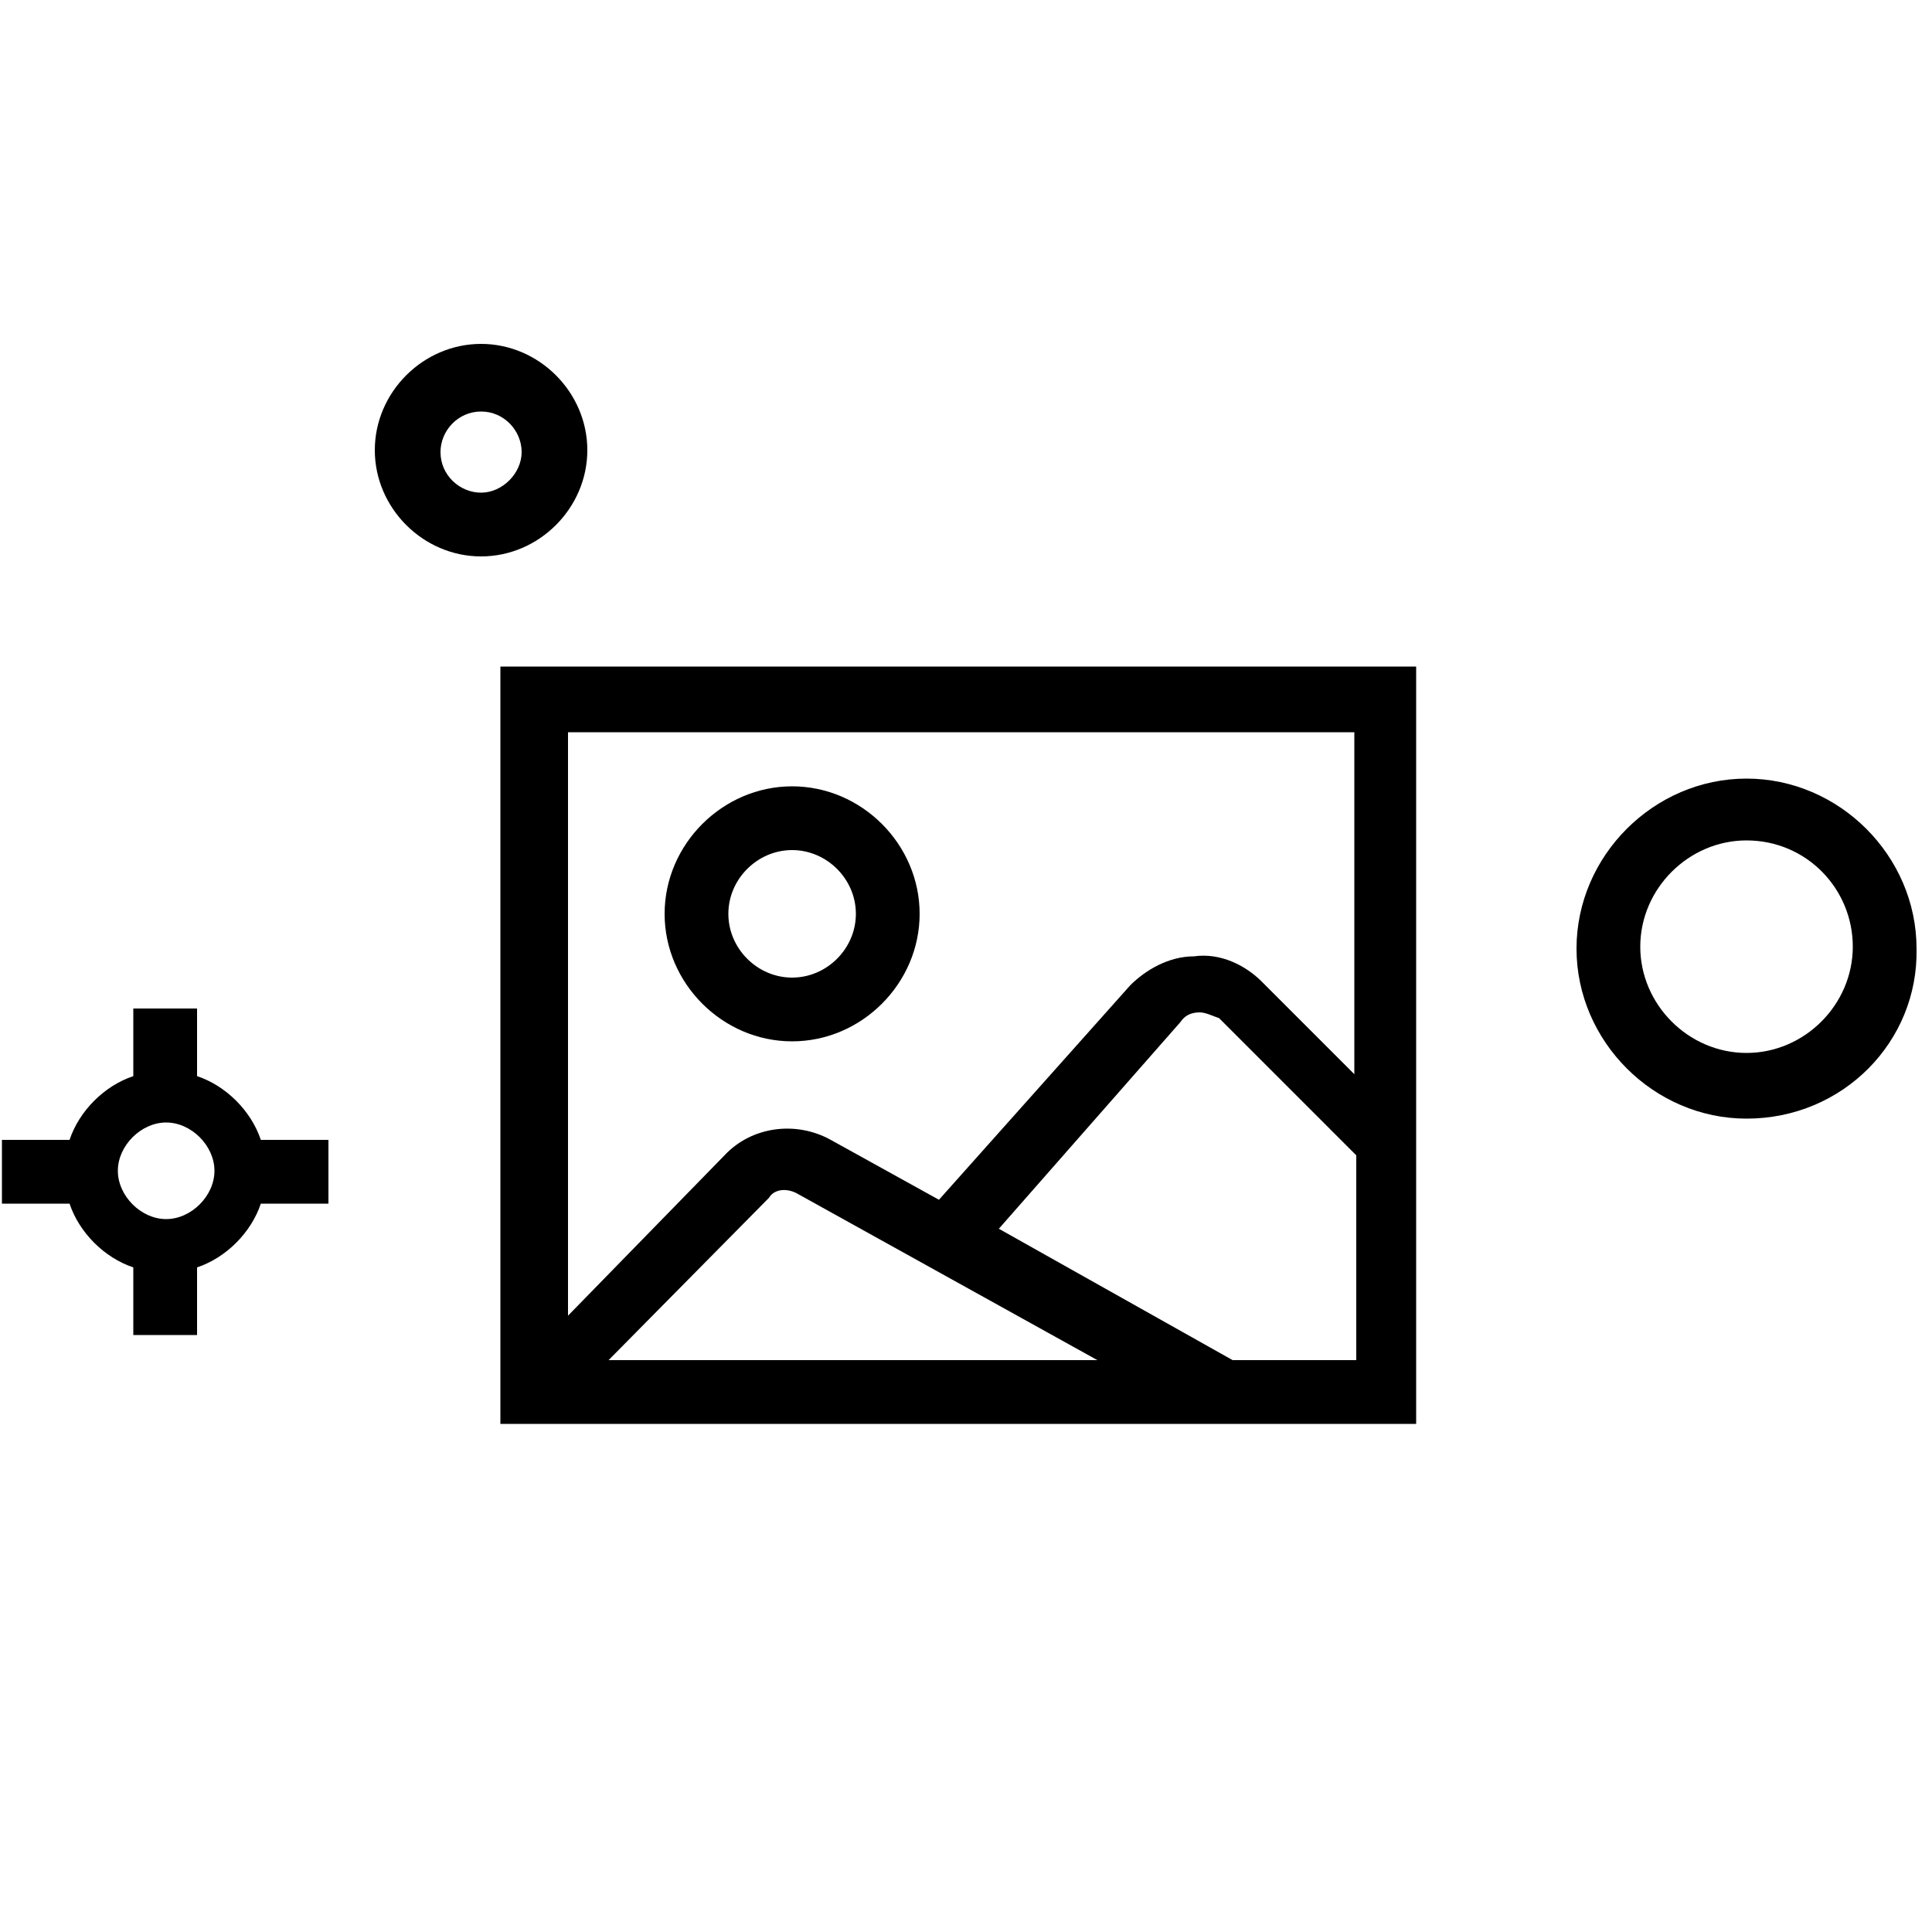 <?xml version="1.0" encoding="utf-8"?>
<!-- Generator: Adobe Illustrator 23.0.3, SVG Export Plug-In . SVG Version: 6.00 Build 0)  -->
<svg version="1.1" id="Layer_1" xmlns="http://www.w3.org/2000/svg" xmlns:xlink="http://www.w3.org/1999/xlink" x="0px" y="0px"
	 viewBox="0 0 100 100" style="enable-background:new 0 0 100 100;" xml:space="preserve">
<g id="XMLID_72_">
	<path id="XMLID_102_" d="M90.4,57.9c-4.8,0-8.8-4-8.8-8.8s4-8.8,8.8-8.8s8.8,4,8.8,8.8C99.3,53.9,95.4,57.9,90.4,57.9z M90.4,43.5
		c-3,0-5.5,2.5-5.5,5.5c0,3,2.5,5.5,5.5,5.5s5.5-2.5,5.5-5.5S93.5,43.5,90.4,43.5z"/>
</g>
<g id="XMLID_107_">
	<path id="XMLID_71_" d="M13.5,59c-0.5-1.5-1.8-2.8-3.3-3.3v-3.5H6.9v3.5c-1.5,0.5-2.8,1.8-3.3,3.3H0.1v3.3h3.5
		c0.5,1.5,1.8,2.8,3.3,3.3v3.5h3.3v-3.5c1.5-0.5,2.8-1.8,3.3-3.3H17V59H13.5z M8.6,63.1c-1.3,0-2.5-1.2-2.5-2.5s1.2-2.5,2.5-2.5
		s2.5,1.2,2.5,2.5S9.9,63.1,8.6,63.1z"/>
</g>
<g id="XMLID_88_">
	<path id="XMLID_85_" d="M24.9,28.8c-3,0-5.5-2.5-5.5-5.5s2.5-5.5,5.5-5.5s5.5,2.5,5.5,5.5S27.9,28.8,24.9,28.8z M24.9,21.3
		c-1.2,0-2.1,1-2.1,2.1c0,1.2,1,2.1,2.1,2.1s2.1-1,2.1-2.1C27,22.3,26.1,21.3,24.9,21.3z"/>
</g>
<g id="XMLID_165_">
	<path id="XMLID_166_" d="M41,53.9c-3.6,0-6.6-3-6.6-6.6c0-3.6,3-6.6,6.6-6.6s6.6,3,6.6,6.6C47.6,50.9,44.6,53.9,41,53.9z M41,44
		c-1.8,0-3.3,1.5-3.3,3.3s1.5,3.3,3.3,3.3s3.3-1.5,3.3-3.3C44.3,45.5,42.8,44,41,44z"/>
</g>
<path id="XMLID_69_" d="M25.9,34.5v39.2h47.4V34.5H25.9z M70.1,37.9v17.7l-4.8-4.8c-0.8-0.8-2.1-1.5-3.5-1.3c-1.3,0-2.5,0.7-3.3,1.5
	l-9.9,11.1L43,59c-1.8-1-4.1-0.7-5.5,0.8l-8.1,8.3V37.9H70.1z M56.8,70.4H31.5l8.3-8.4c0.3-0.5,1-0.5,1.5-0.2L56.8,70.4z M63.8,70.4
	l-12.1-6.8l9.4-10.7c0.2-0.3,0.5-0.5,1-0.5c0.3,0,0.7,0.2,1,0.3l7.1,7.1l0,10.6L63.8,70.4C63.8,70.4,63.8,70.4,63.8,70.4z"/>
</svg>
